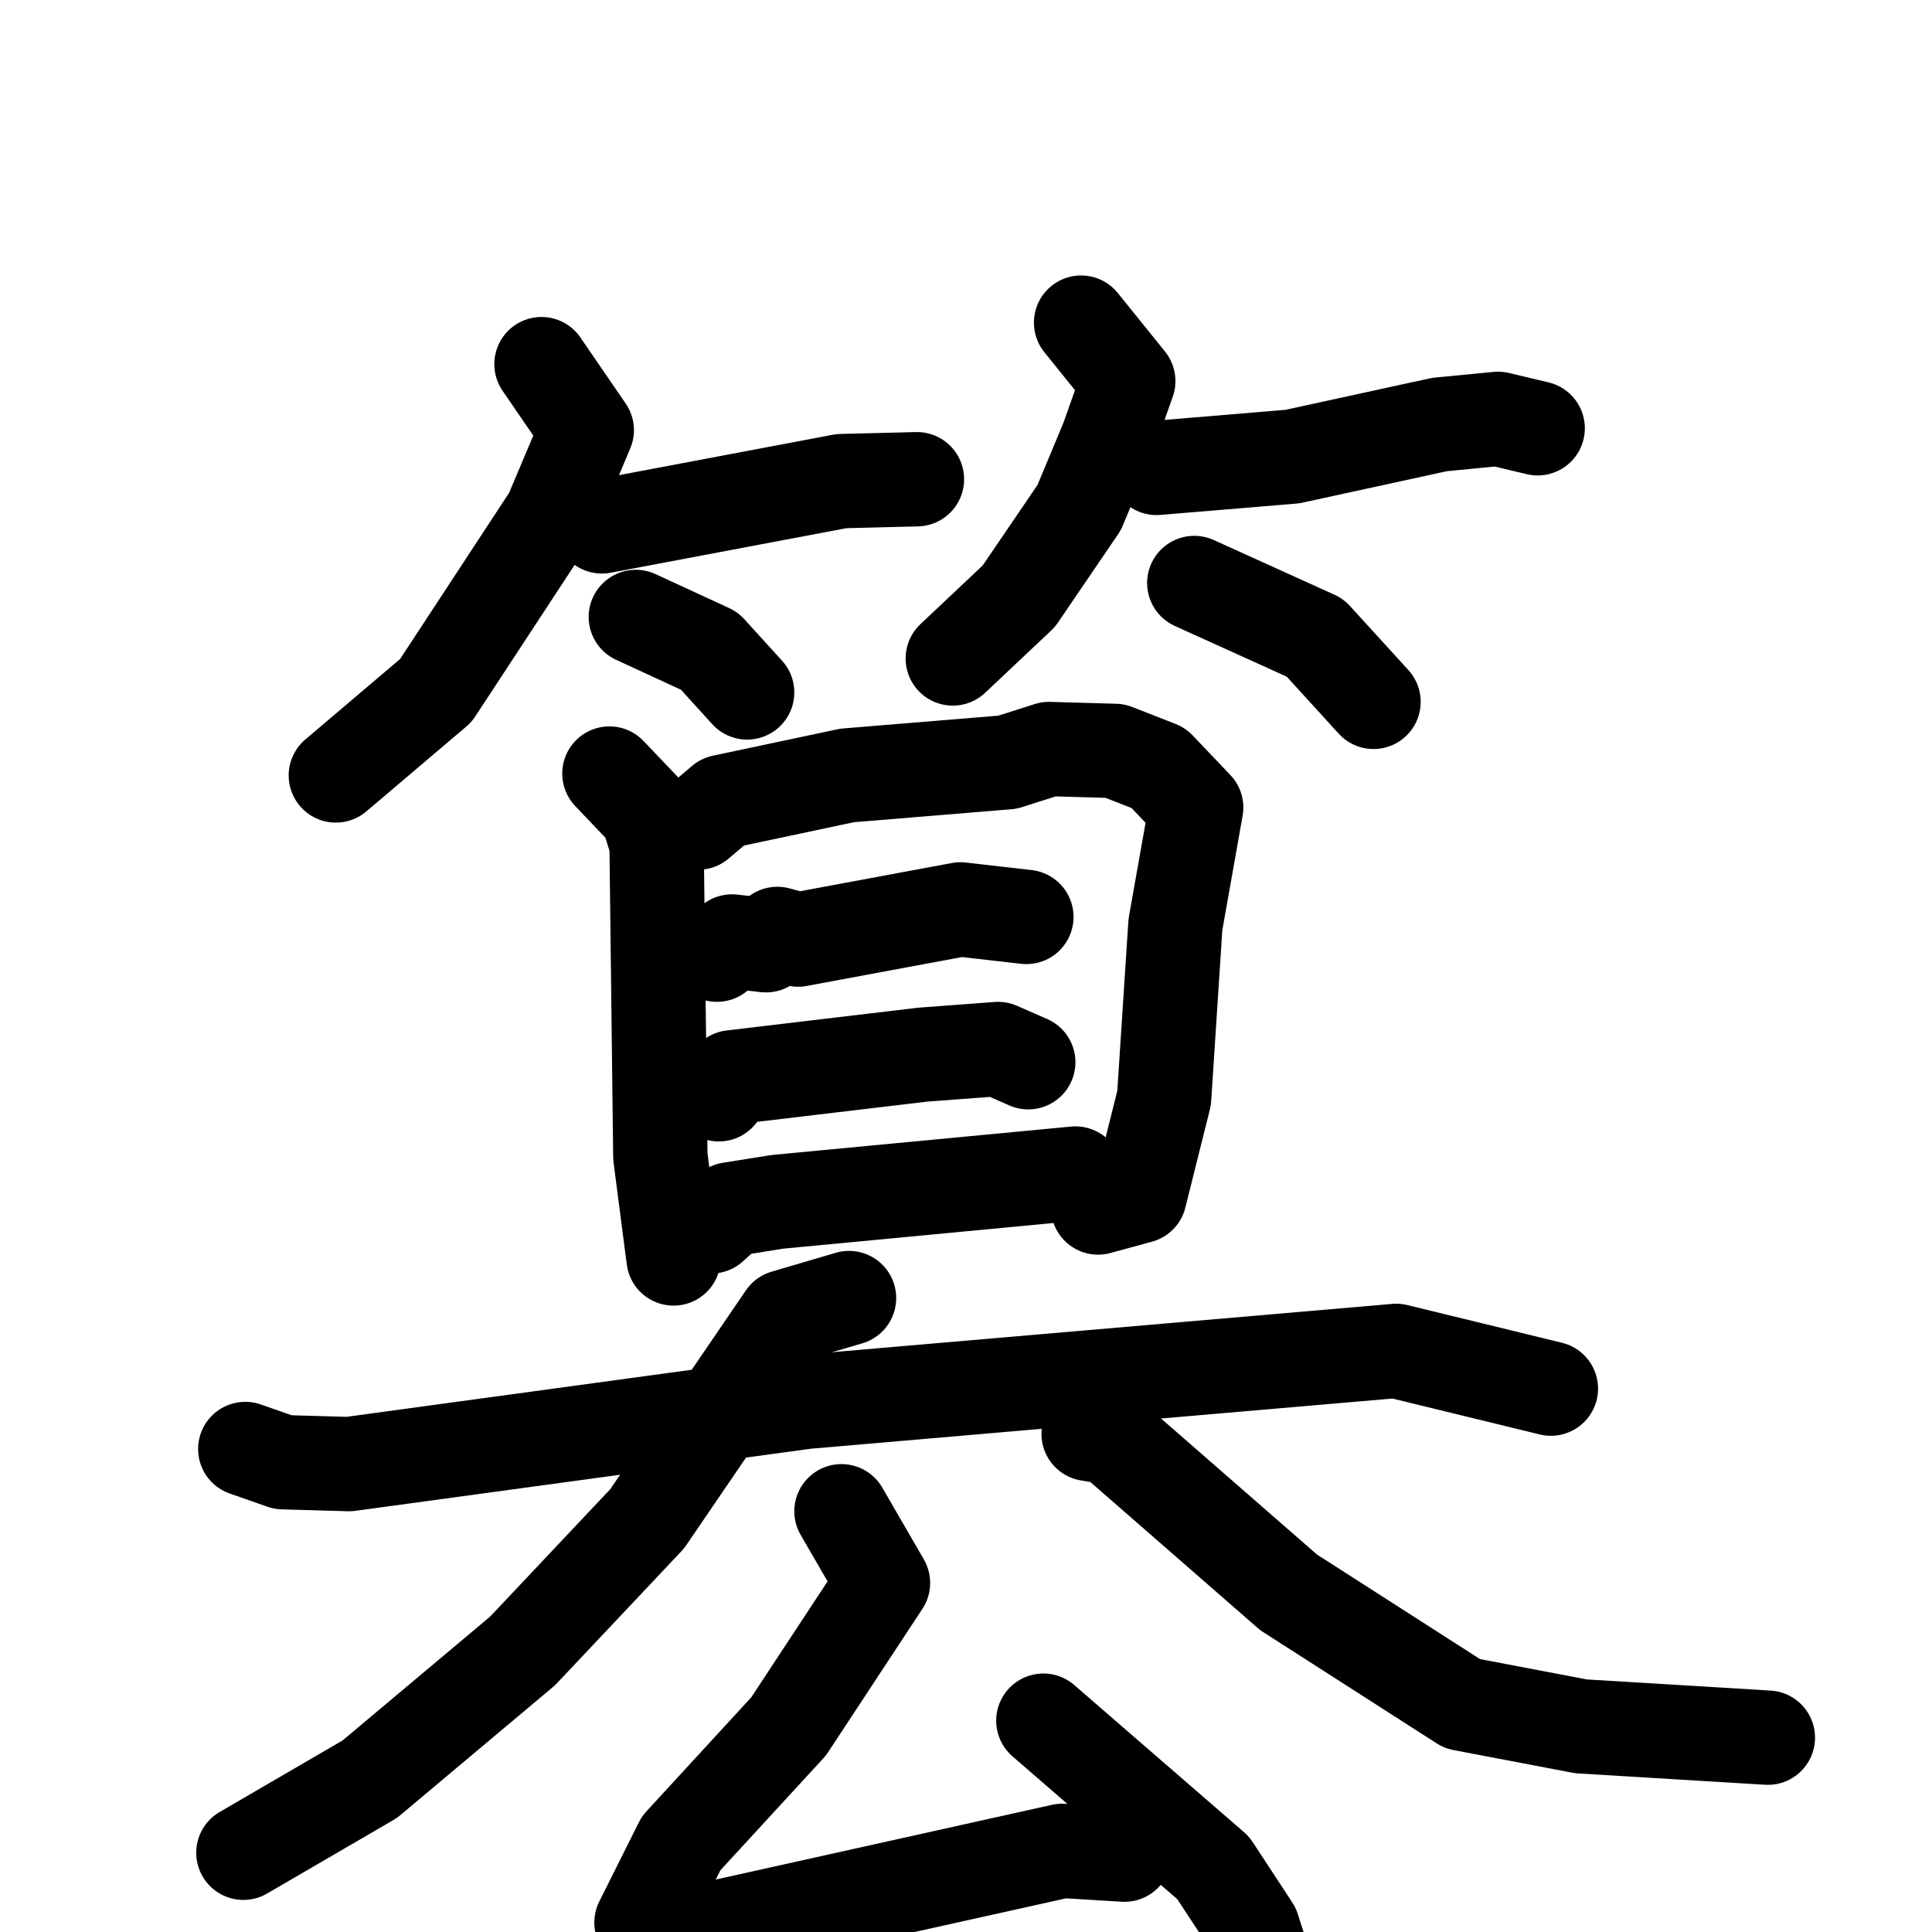 <svg xmlns="http://www.w3.org/2000/svg" viewBox="0 0 1024 1024">
  <g style="fill:none;stroke:#000000;stroke-width:50;stroke-linecap:round;stroke-linejoin:round;" transform="scale(1, 1) translate(0, 0)">
    <path d="M 287.0,193.0 L 311.0,228.0 L 292.0,273.0 L 231.0,366.0 L 178.0,411.0"/>
    <path d="M 319.0,279.0 L 446.0,255.0 L 486.0,254.0"/>
    <path d="M 337.0,327.0 L 376.0,345.0 L 396.0,367.0"/>
    <path d="M 573.0,171.0 L 598.0,202.0 L 587.0,233.0 L 572.0,269.0 L 540.0,316.0 L 505.0,349.0"/>
    <path d="M 613.0,248.0 L 685.0,242.0 L 763.0,225.0 L 794.0,222.0 L 815.0,227.0"/>
    <path d="M 633.0,309.0 L 697.0,338.0 L 728.0,372.0"/>
    <path d="M 323.0,410.0 L 343.0,431.0 L 348.0,447.0 L 350.0,613.0 L 357.0,667.0"/>
    <path d="M 370.0,436.0 L 383.0,425.0 L 449.0,411.0 L 534.0,404.0 L 556.0,397.0 L 591.0,398.0 L 614.0,407.0 L 634.0,428.0 L 623.0,490.0 L 617.0,582.0 L 604.0,634.0 L 582.0,640.0"/>
    <path d="M 380.0,506.0 L 388.0,499.0 L 406.0,501.0 L 412.0,495.0 L 423.0,498.0 L 509.0,482.0 L 544.0,486.0"/>
    <path d="M 381.0,580.0 L 388.0,571.0 L 489.0,559.0 L 529.0,556.0 L 545.0,563.0"/>
    <path d="M 377.0,650.0 L 387.0,641.0 L 412.0,637.0 L 570.0,622.0"/>
    <path d="M 130.0,768.0 L 150.0,775.0 L 185.0,776.0 L 427.0,743.0 L 740.0,716.0 L 822.0,736.0"/>
    <path d="M 450.0,688.0 L 416.0,698.0 L 343.0,805.0 L 277.0,875.0 L 196.0,943.0 L 129.0,982.0"/>
    <path d="M 577.0,760.0 L 589.0,762.0 L 683.0,844.0 L 775.0,903.0 L 838.0,915.0 L 937.0,921.0"/>
    <path d="M 446.0,801.0 L 468.0,839.0 L 418.0,915.0 L 361.0,977.0 L 340.0,1019.0 L 365.0,1025.0 L 563.0,981.0 L 596.0,983.0"/>
    <path d="M 553.0,912.0 L 643.0,990.0 L 664.0,1022.0 L 674.0,1053.0"/>
  </g>
</svg>

